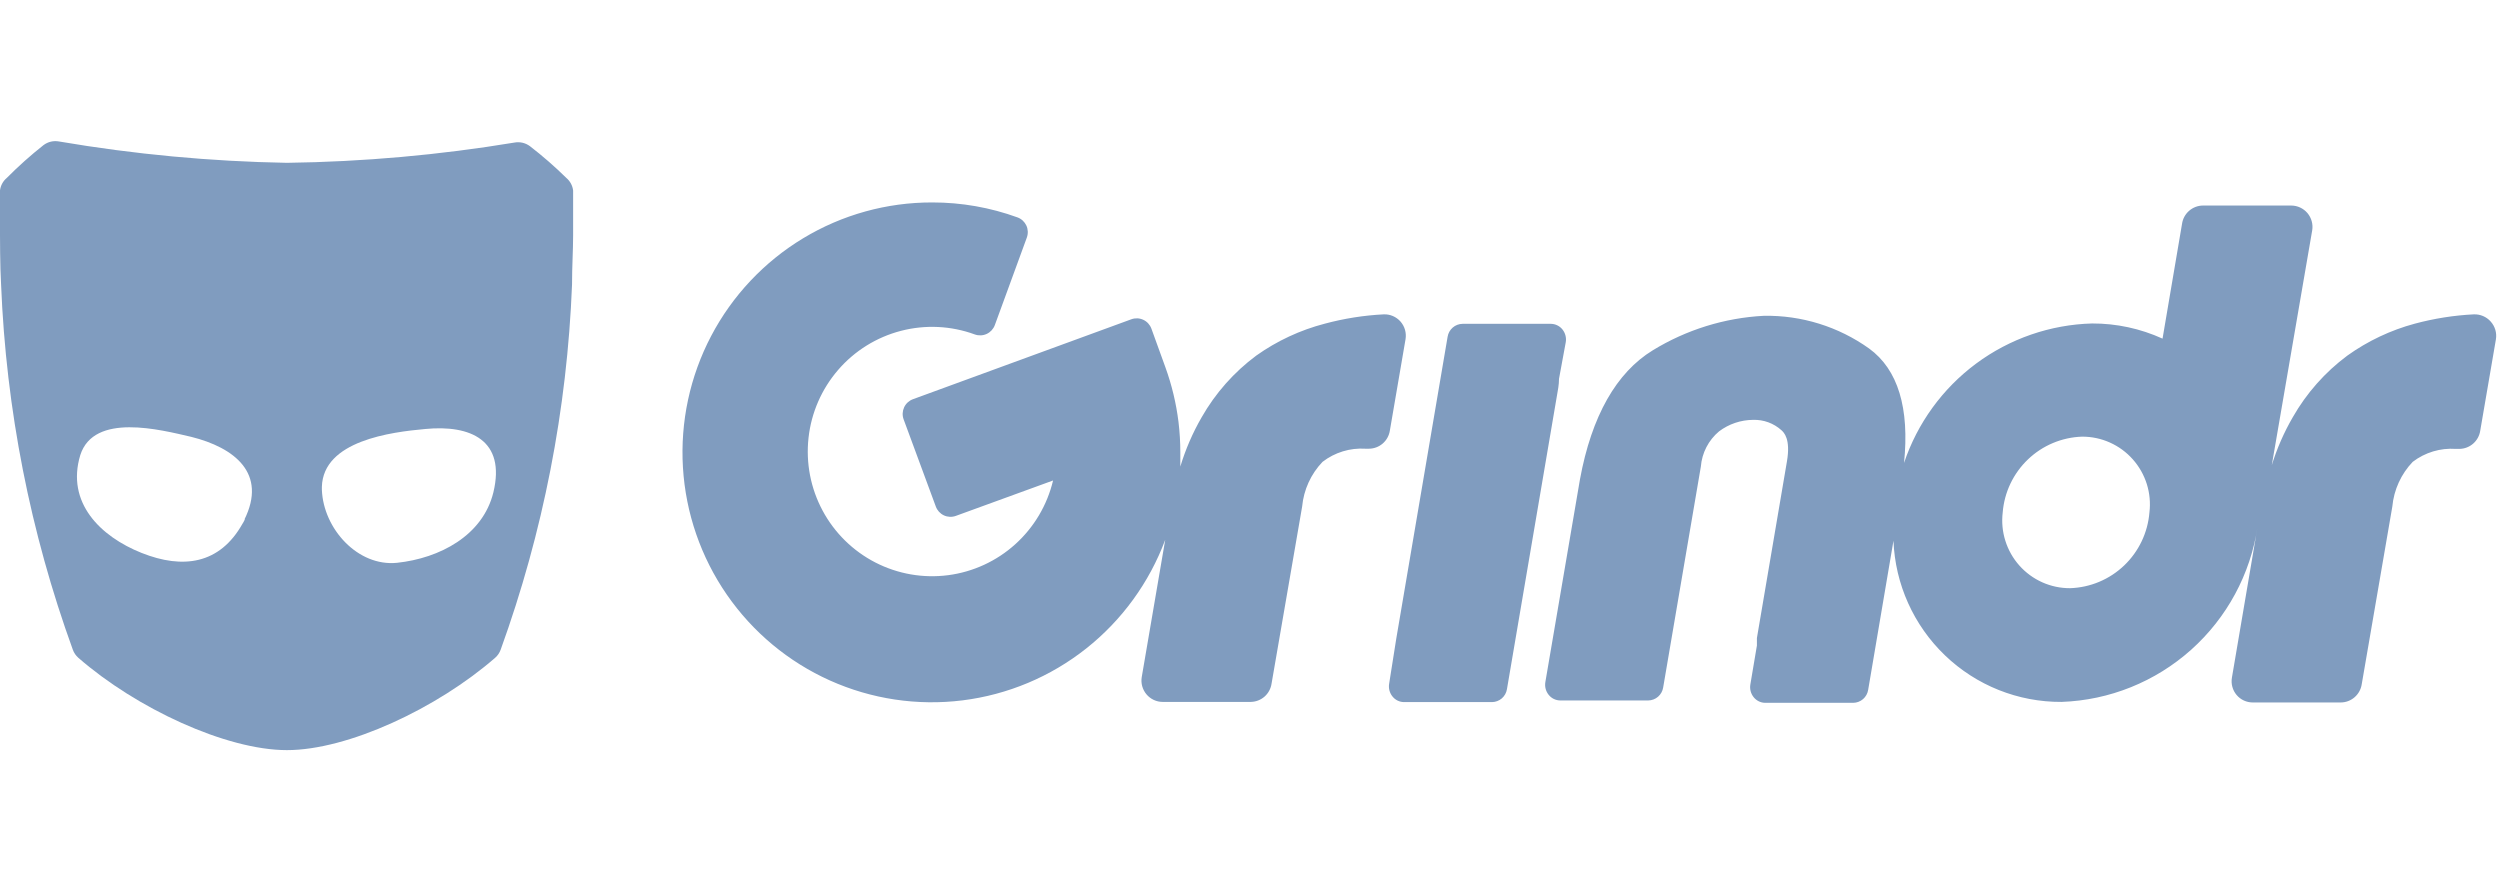 <svg width="124" height="44" viewBox="0 0 124 44" fill="none" xmlns="http://www.w3.org/2000/svg">
<path d="M28.093 8.828C27.523 8.267 26.92 7.741 26.287 7.252C26.178 7.171 26.054 7.112 25.922 7.081C25.79 7.05 25.653 7.047 25.519 7.071C21.787 7.689 18.014 8.025 14.232 8.076C10.442 8.008 6.662 7.654 2.926 7.017C2.792 6.992 2.655 6.995 2.523 7.026C2.391 7.057 2.267 7.116 2.158 7.198C1.518 7.703 0.909 8.248 0.334 8.828C0.149 8.983 0.03 9.203 0 9.443L0 11.653C0 11.653 0 13.21 0.054 14.116C0.302 20.3 1.502 26.409 3.612 32.225C3.667 32.379 3.761 32.516 3.883 32.624C6.755 35.132 11.216 37.206 14.232 37.206C17.248 37.206 21.672 35.141 24.562 32.624C24.685 32.516 24.778 32.379 24.833 32.225C26.937 26.408 28.131 20.299 28.373 14.116C28.373 13.21 28.427 12.413 28.427 11.662V9.452C28.399 9.209 28.28 8.986 28.093 8.828V8.828ZM12.082 25.887L12.028 25.977C10.899 27.988 9.075 28.241 7.026 27.426C4.976 26.611 3.269 24.927 3.982 22.573C4.66 20.454 7.956 21.314 9.482 21.667C11.631 22.202 13.265 23.478 12.119 25.778C12.164 25.724 12.182 25.706 12.082 25.887V25.887ZM24.472 24.42C23.948 26.566 21.808 27.689 19.695 27.915C17.753 28.114 16.038 26.231 15.965 24.293V24.212V24.148C16.029 21.858 19.397 21.432 21.095 21.278C23.334 21.061 25.095 21.83 24.472 24.42Z" fill="#809CBF"/>
<path d="M69.715 16.823C69.74 16.668 69.731 16.509 69.688 16.358C69.645 16.207 69.568 16.067 69.465 15.949C69.361 15.831 69.232 15.738 69.088 15.676C68.944 15.614 68.788 15.585 68.631 15.592C67.645 15.642 66.668 15.797 65.714 16.053C64.493 16.37 63.339 16.907 62.31 17.638C61.206 18.459 60.283 19.501 59.601 20.699C59.156 21.47 58.801 22.29 58.544 23.143V22.437C58.544 21.935 58.514 21.433 58.454 20.934C58.34 20.007 58.122 19.096 57.804 18.218L57.109 16.298C57.037 16.105 56.893 15.948 56.707 15.862C56.521 15.775 56.308 15.766 56.115 15.836L45.279 19.802C45.087 19.873 44.93 20.018 44.844 20.205C44.758 20.392 44.748 20.605 44.819 20.798L46.417 25.126C46.488 25.319 46.632 25.476 46.819 25.563C47.005 25.649 47.217 25.658 47.41 25.588L52.232 23.832C51.942 25.051 51.289 26.153 50.36 26.992C49.431 27.831 48.269 28.367 47.03 28.529C45.79 28.691 44.53 28.471 43.417 27.899C42.305 27.327 41.392 26.429 40.8 25.325C40.208 24.22 39.965 22.962 40.103 21.715C40.24 20.469 40.753 19.295 41.572 18.347C42.39 17.399 43.477 16.724 44.687 16.41C45.898 16.095 47.175 16.157 48.349 16.588C48.542 16.658 48.755 16.649 48.941 16.562C49.127 16.476 49.271 16.319 49.343 16.126L50.932 11.78C51.002 11.586 50.993 11.373 50.907 11.186C50.82 11 50.664 10.855 50.471 10.784C49.117 10.291 47.686 10.04 46.245 10.041C43.987 10.035 41.77 10.65 39.835 11.819C37.901 12.987 36.322 14.665 35.271 16.669C34.22 18.674 33.737 20.929 33.874 23.189C34.011 25.45 34.763 27.629 36.049 29.492C37.334 31.354 39.103 32.827 41.165 33.752C43.227 34.677 45.502 35.018 47.743 34.738C49.984 34.458 52.106 33.568 53.878 32.164C55.65 30.76 57.005 28.896 57.795 26.774L56.63 33.584C56.605 33.735 56.613 33.89 56.654 34.038C56.695 34.185 56.767 34.323 56.866 34.44C56.965 34.557 57.087 34.651 57.226 34.716C57.365 34.781 57.516 34.815 57.669 34.815H62.03C62.282 34.813 62.526 34.721 62.717 34.555C62.907 34.389 63.032 34.16 63.069 33.91L64.586 25.126C64.664 24.294 65.02 23.512 65.597 22.908C66.205 22.439 66.962 22.207 67.728 22.256H67.9C68.152 22.254 68.396 22.162 68.586 21.996C68.777 21.83 68.901 21.601 68.938 21.351L69.715 16.823ZM77.327 18.788L77.661 16.977C77.681 16.866 77.676 16.752 77.648 16.643C77.62 16.533 77.569 16.431 77.499 16.343C77.43 16.256 77.342 16.185 77.242 16.137C77.142 16.088 77.032 16.063 76.921 16.062H72.541C72.362 16.065 72.189 16.13 72.054 16.248C71.918 16.366 71.829 16.528 71.801 16.705L69.254 31.682L68.902 33.91C68.883 34.021 68.887 34.135 68.915 34.244C68.944 34.353 68.994 34.455 69.065 34.543C69.134 34.631 69.222 34.701 69.322 34.75C69.422 34.798 69.531 34.824 69.643 34.824H74.004C74.183 34.822 74.356 34.756 74.492 34.639C74.627 34.521 74.717 34.359 74.745 34.181L77.291 19.232C77.313 19.085 77.326 18.937 77.327 18.788V18.788ZM123.535 15.945C123.43 15.827 123.3 15.735 123.155 15.674C123.009 15.613 122.852 15.585 122.695 15.592C121.709 15.642 120.732 15.797 119.778 16.053C118.576 16.376 117.441 16.913 116.428 17.638C115.324 18.459 114.401 19.501 113.719 20.699C113.285 21.448 112.937 22.244 112.681 23.071L114.685 11.426C114.71 11.275 114.702 11.12 114.661 10.972C114.621 10.825 114.548 10.687 114.45 10.57C114.351 10.453 114.228 10.359 114.089 10.294C113.951 10.229 113.8 10.196 113.647 10.195H109.267C109.015 10.197 108.771 10.289 108.581 10.455C108.39 10.621 108.265 10.85 108.229 11.101L107.262 16.796C106.165 16.297 104.973 16.04 103.768 16.044C101.694 16.101 99.687 16.795 98.018 18.032C96.35 19.269 95.101 20.99 94.44 22.962C94.719 20.246 94.142 18.326 92.706 17.285C91.184 16.199 89.354 15.631 87.486 15.664C85.537 15.766 83.644 16.355 81.978 17.375C80.172 18.48 78.944 20.635 78.366 23.777L76.65 33.828C76.631 33.939 76.635 34.053 76.663 34.163C76.691 34.272 76.742 34.374 76.813 34.462C76.882 34.549 76.97 34.62 77.07 34.668C77.17 34.717 77.279 34.742 77.391 34.743H81.752C81.931 34.74 82.104 34.675 82.24 34.557C82.375 34.439 82.465 34.277 82.493 34.1L84.362 23.143C84.389 22.807 84.483 22.479 84.638 22.178C84.793 21.878 85.006 21.612 85.265 21.396C85.752 21.029 86.344 20.829 86.954 20.825C87.472 20.808 87.977 20.993 88.362 21.341C88.48 21.45 88.823 21.767 88.633 22.881L87.143 31.646V32.017L86.818 33.946C86.799 34.057 86.803 34.171 86.831 34.28C86.859 34.389 86.91 34.492 86.981 34.58C87.05 34.667 87.138 34.737 87.238 34.786C87.338 34.835 87.447 34.86 87.558 34.86H91.92C92.099 34.858 92.272 34.792 92.408 34.675C92.543 34.557 92.633 34.395 92.661 34.218L93.916 26.82C94 28.976 94.916 31.015 96.472 32.507C98.026 33.998 100.099 34.826 102.251 34.815C104.629 34.732 106.903 33.817 108.679 32.23C110.455 30.642 111.622 28.482 111.976 26.122L110.703 33.611C110.677 33.762 110.684 33.918 110.724 34.066C110.764 34.215 110.836 34.353 110.935 34.47C111.034 34.588 111.158 34.682 111.297 34.746C111.436 34.81 111.588 34.843 111.741 34.842H116.103C116.356 34.841 116.599 34.748 116.789 34.582C116.98 34.416 117.105 34.187 117.142 33.937L118.659 25.126C118.737 24.294 119.093 23.512 119.67 22.908C120.282 22.44 121.043 22.211 121.81 22.265H121.982C122.234 22.263 122.478 22.171 122.668 22.005C122.859 21.839 122.984 21.61 123.02 21.36L123.797 16.832C123.823 16.674 123.813 16.512 123.768 16.358C123.722 16.205 123.643 16.063 123.535 15.945V15.945ZM106.612 25.416C106.531 26.418 106.084 27.355 105.358 28.048C104.632 28.741 103.677 29.142 102.675 29.174C102.2 29.176 101.731 29.077 101.297 28.883C100.863 28.689 100.476 28.405 100.16 28.05C99.844 27.695 99.607 27.276 99.465 26.822C99.322 26.368 99.278 25.889 99.334 25.416C99.415 24.414 99.862 23.478 100.588 22.785C101.314 22.091 102.269 21.691 103.271 21.658C103.746 21.656 104.216 21.755 104.649 21.949C105.083 22.143 105.47 22.427 105.786 22.782C106.102 23.137 106.339 23.556 106.482 24.01C106.624 24.464 106.669 24.944 106.612 25.416V25.416Z" fill="#809CBF"/>
</svg>
